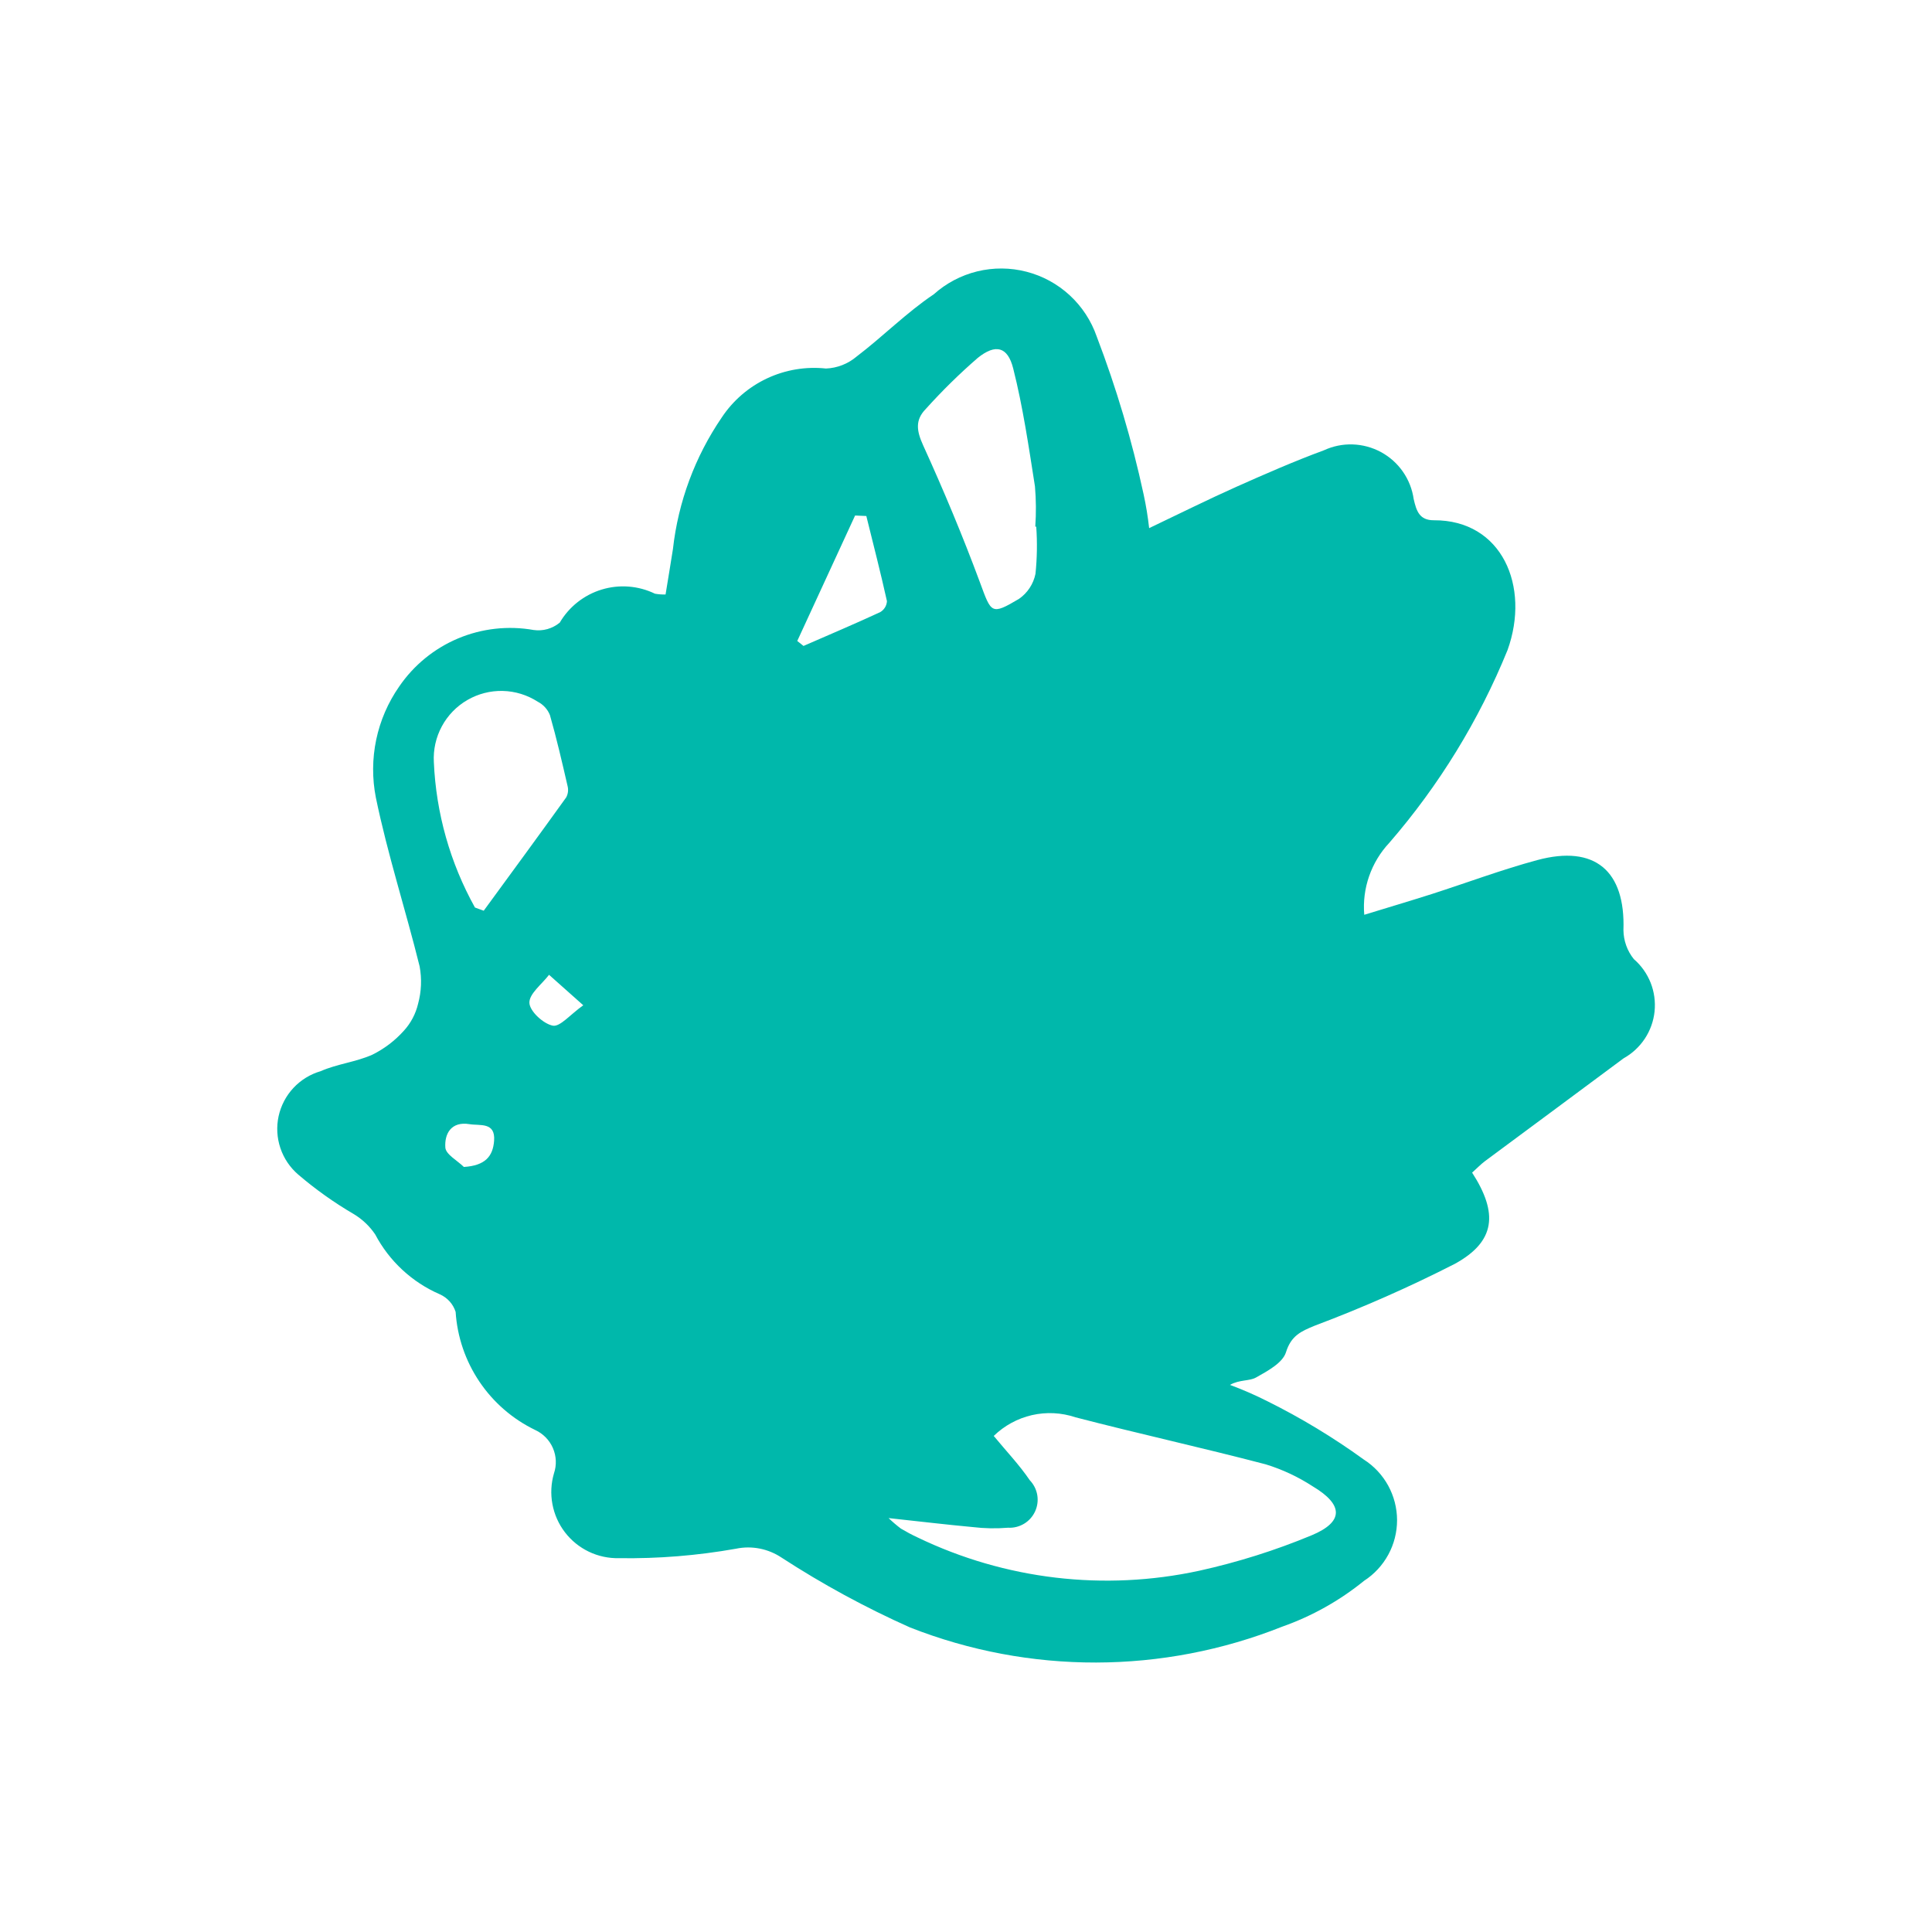 <svg width="59" height="59" viewBox="0 0 59 59" fill="none" xmlns="http://www.w3.org/2000/svg">
<path d="M44.956 35.81C45.76 37.055 45.667 37.913 44.433 38.593C43.043 39.303 41.614 39.933 40.152 40.483C39.734 40.655 39.429 40.787 39.271 41.297C39.17 41.621 38.707 41.87 38.358 42.066C38.155 42.181 37.858 42.126 37.561 42.292C37.949 42.436 38.328 42.602 38.698 42.788C39.729 43.3 40.715 43.896 41.647 44.571C41.958 44.769 42.214 45.043 42.392 45.366C42.569 45.69 42.663 46.052 42.664 46.421C42.664 46.79 42.573 47.153 42.396 47.477C42.22 47.801 41.965 48.076 41.655 48.276C40.909 48.882 40.064 49.355 39.158 49.675C35.508 51.128 31.442 51.137 27.787 49.698C26.427 49.091 25.117 48.379 23.868 47.567C23.666 47.432 23.439 47.338 23.2 47.291C22.961 47.244 22.715 47.245 22.477 47.295C21.297 47.505 20.099 47.602 18.901 47.584C18.583 47.591 18.268 47.523 17.982 47.386C17.695 47.248 17.445 47.045 17.252 46.793C17.059 46.541 16.928 46.246 16.87 45.934C16.811 45.622 16.828 45.3 16.917 44.995C17.003 44.742 16.991 44.467 16.885 44.222C16.779 43.977 16.585 43.78 16.343 43.669C15.655 43.337 15.068 42.828 14.641 42.194C14.214 41.56 13.963 40.824 13.914 40.062C13.876 39.944 13.814 39.835 13.73 39.742C13.647 39.65 13.546 39.577 13.432 39.526C12.585 39.159 11.889 38.514 11.458 37.697C11.287 37.444 11.062 37.231 10.8 37.074C10.201 36.724 9.635 36.321 9.108 35.87C8.857 35.655 8.668 35.375 8.563 35.062C8.457 34.748 8.438 34.411 8.508 34.087C8.579 33.764 8.735 33.465 8.961 33.223C9.187 32.981 9.475 32.804 9.793 32.712C10.294 32.49 10.87 32.433 11.37 32.209C11.736 32.028 12.063 31.779 12.335 31.475C12.547 31.242 12.696 30.959 12.768 30.652C12.869 30.281 12.885 29.892 12.815 29.513C12.389 27.789 11.836 26.093 11.478 24.356C11.363 23.772 11.367 23.171 11.489 22.588C11.611 22.006 11.85 21.454 12.19 20.966C12.636 20.313 13.26 19.804 13.988 19.497C14.716 19.191 15.518 19.101 16.295 19.239C16.437 19.259 16.581 19.25 16.718 19.211C16.855 19.172 16.983 19.105 17.093 19.015C17.378 18.529 17.836 18.168 18.375 18.004C18.914 17.84 19.494 17.885 20.002 18.131C20.108 18.149 20.216 18.158 20.325 18.155C20.4 17.694 20.478 17.232 20.55 16.77C20.711 15.327 21.224 13.945 22.043 12.746C22.386 12.23 22.864 11.818 23.425 11.555C23.986 11.292 24.608 11.188 25.224 11.254C25.568 11.24 25.897 11.111 26.16 10.888C26.962 10.278 27.68 9.548 28.515 8.988C28.893 8.649 29.35 8.408 29.844 8.287C30.338 8.167 30.855 8.17 31.347 8.298C31.84 8.425 32.293 8.672 32.667 9.017C33.041 9.362 33.324 9.794 33.491 10.274C34.09 11.842 34.569 13.452 34.923 15.092C34.998 15.434 35.054 15.78 35.093 16.128C36.047 15.674 36.897 15.25 37.764 14.863C38.644 14.471 39.527 14.084 40.43 13.751C40.705 13.624 41.005 13.562 41.308 13.572C41.611 13.582 41.907 13.662 42.173 13.806C42.44 13.951 42.669 14.155 42.842 14.404C43.015 14.652 43.128 14.938 43.171 15.238C43.254 15.601 43.345 15.89 43.787 15.888C45.868 15.877 46.738 17.906 46.038 19.852C45.165 21.998 43.944 23.987 42.427 25.738C42.152 26.031 41.943 26.378 41.811 26.756C41.679 27.135 41.628 27.537 41.662 27.936C42.4 27.71 43.06 27.514 43.716 27.305C44.794 26.959 45.857 26.559 46.948 26.265C48.707 25.792 49.64 26.595 49.577 28.405C49.581 28.727 49.692 29.038 49.894 29.289C50.121 29.485 50.296 29.732 50.407 30.01C50.517 30.288 50.558 30.589 50.528 30.886C50.497 31.184 50.395 31.469 50.23 31.719C50.065 31.968 49.842 32.175 49.581 32.32C48.173 33.37 46.759 34.411 45.349 35.459C45.218 35.558 45.103 35.678 44.956 35.81ZM30.347 43.851C30.73 44.316 31.128 44.733 31.448 45.204C31.567 45.328 31.647 45.485 31.676 45.654C31.705 45.824 31.682 45.999 31.61 46.156C31.538 46.312 31.421 46.444 31.274 46.532C31.126 46.621 30.955 46.664 30.783 46.654C30.424 46.684 30.062 46.677 29.704 46.634C28.91 46.561 28.119 46.466 27.136 46.36C27.255 46.474 27.38 46.581 27.512 46.681C27.677 46.779 27.847 46.87 28.022 46.951C30.695 48.239 33.721 48.596 36.621 47.968C37.794 47.709 38.941 47.348 40.051 46.887C41.045 46.474 41.029 45.951 40.088 45.39C39.644 45.101 39.162 44.875 38.655 44.719C36.725 44.213 34.775 43.784 32.843 43.282C32.415 43.138 31.955 43.115 31.515 43.215C31.075 43.316 30.671 43.536 30.347 43.851ZM14.504 27.714L14.772 27.812C15.614 26.661 16.458 25.511 17.29 24.352C17.348 24.246 17.363 24.122 17.333 24.005C17.166 23.28 16.999 22.554 16.794 21.838C16.724 21.661 16.591 21.516 16.422 21.429C16.102 21.223 15.733 21.109 15.353 21.1C14.973 21.091 14.599 21.188 14.271 21.378C13.942 21.569 13.673 21.847 13.493 22.181C13.313 22.515 13.228 22.893 13.249 23.272C13.316 24.83 13.746 26.351 14.504 27.714ZM31.645 16.082H31.616C31.644 15.673 31.641 15.263 31.606 14.855C31.416 13.647 31.24 12.432 30.941 11.25C30.773 10.585 30.404 10.493 29.861 10.928C29.299 11.415 28.768 11.937 28.271 12.49C27.94 12.829 27.992 13.16 28.19 13.597C28.816 14.972 29.401 16.369 29.926 17.785C30.275 18.73 30.266 18.794 31.119 18.288C31.379 18.108 31.559 17.833 31.622 17.523C31.671 17.044 31.679 16.562 31.645 16.082ZM26.456 15.758L26.113 15.743L24.347 19.574L24.538 19.726C25.32 19.385 26.105 19.052 26.879 18.694C26.939 18.659 26.989 18.61 27.025 18.552C27.061 18.493 27.082 18.426 27.086 18.358C26.893 17.488 26.67 16.624 26.456 15.758ZM17.812 30.699L16.767 29.769C16.55 30.055 16.157 30.348 16.167 30.626C16.177 30.882 16.592 31.265 16.881 31.322C17.103 31.364 17.408 30.987 17.812 30.699ZM14.166 35.637C14.819 35.595 15.053 35.313 15.089 34.836C15.132 34.258 14.659 34.383 14.337 34.33C13.781 34.238 13.57 34.621 13.6 35.045C13.614 35.254 13.966 35.44 14.166 35.637Z" fill="#00b8ab"/>
</svg>
